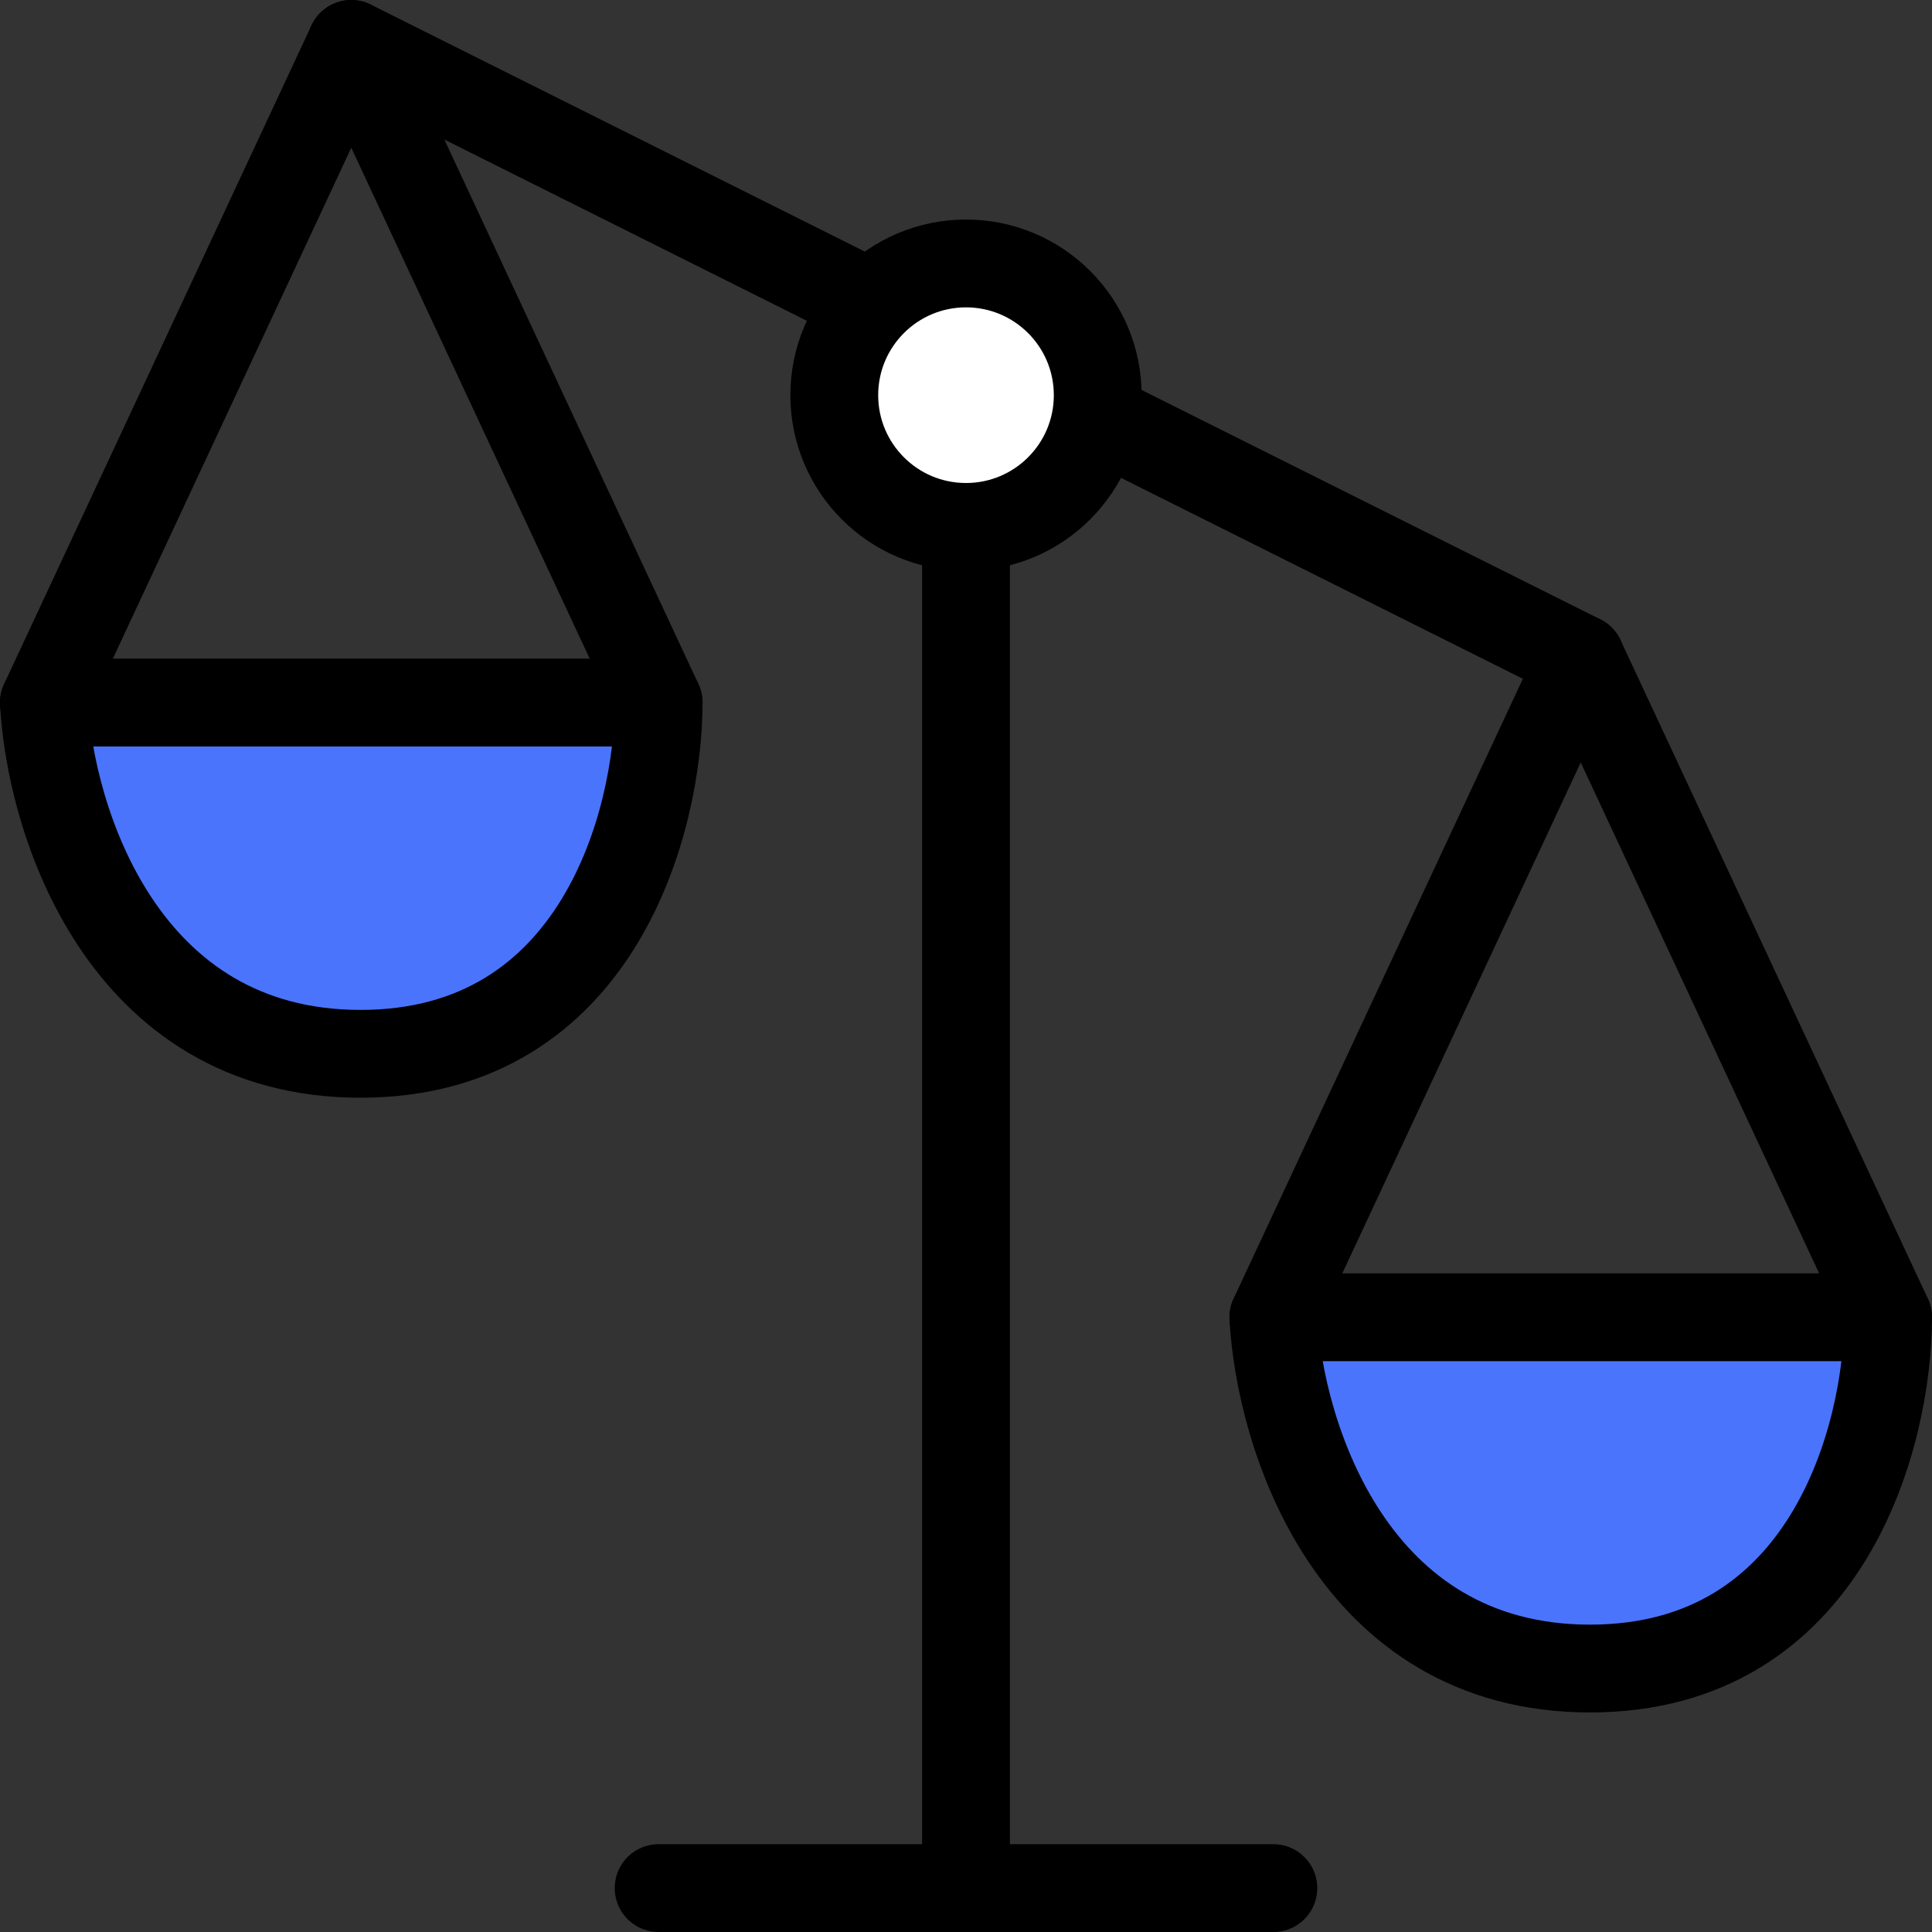 <svg width="44" height="44" viewBox="0 0 44 44" fill="none" xmlns="http://www.w3.org/2000/svg">
<rect x="0" y="0" width="44" height="44" fill="#333333" stroke="none"/>
<path d="M22 12V43" stroke="black" stroke-width="2" stroke-linecap="round" stroke-linejoin="round"/>
<path d="M29 43H15" stroke="black" stroke-width="2" stroke-linecap="round" stroke-linejoin="round"/>
<path d="M36 15L8 1" stroke="black" stroke-width="2" stroke-linecap="round" stroke-linejoin="round"/>
<path d="M15 16H1C1.141 18.667 2.782 24 8.212 24C13.642 24 15 18.667 15 16Z" fill="#4A74FC" stroke="black" stroke-width="2" stroke-linecap="round" stroke-linejoin="round"/>
<path d="M43 30H29C29.141 32.667 30.782 38 36.212 38C41.642 38 43 32.667 43 30Z" fill="#4A74FC" stroke="black" stroke-width="2" stroke-linecap="round" stroke-linejoin="round"/>
<path d="M22 12C23.657 12 25 10.657 25 9C25 7.343 23.657 6 22 6C20.343 6 19 7.343 19 9C19 10.657 20.343 12 22 12Z" fill="white" stroke="black" stroke-width="2"/>
<path d="M15 16L8 1L1 16" stroke="black" stroke-width="2" stroke-linecap="round" stroke-linejoin="round"/>
<path d="M43 30L36 15L29 30" stroke="black" stroke-width="2" stroke-linecap="round" stroke-linejoin="round"/>
</svg>
